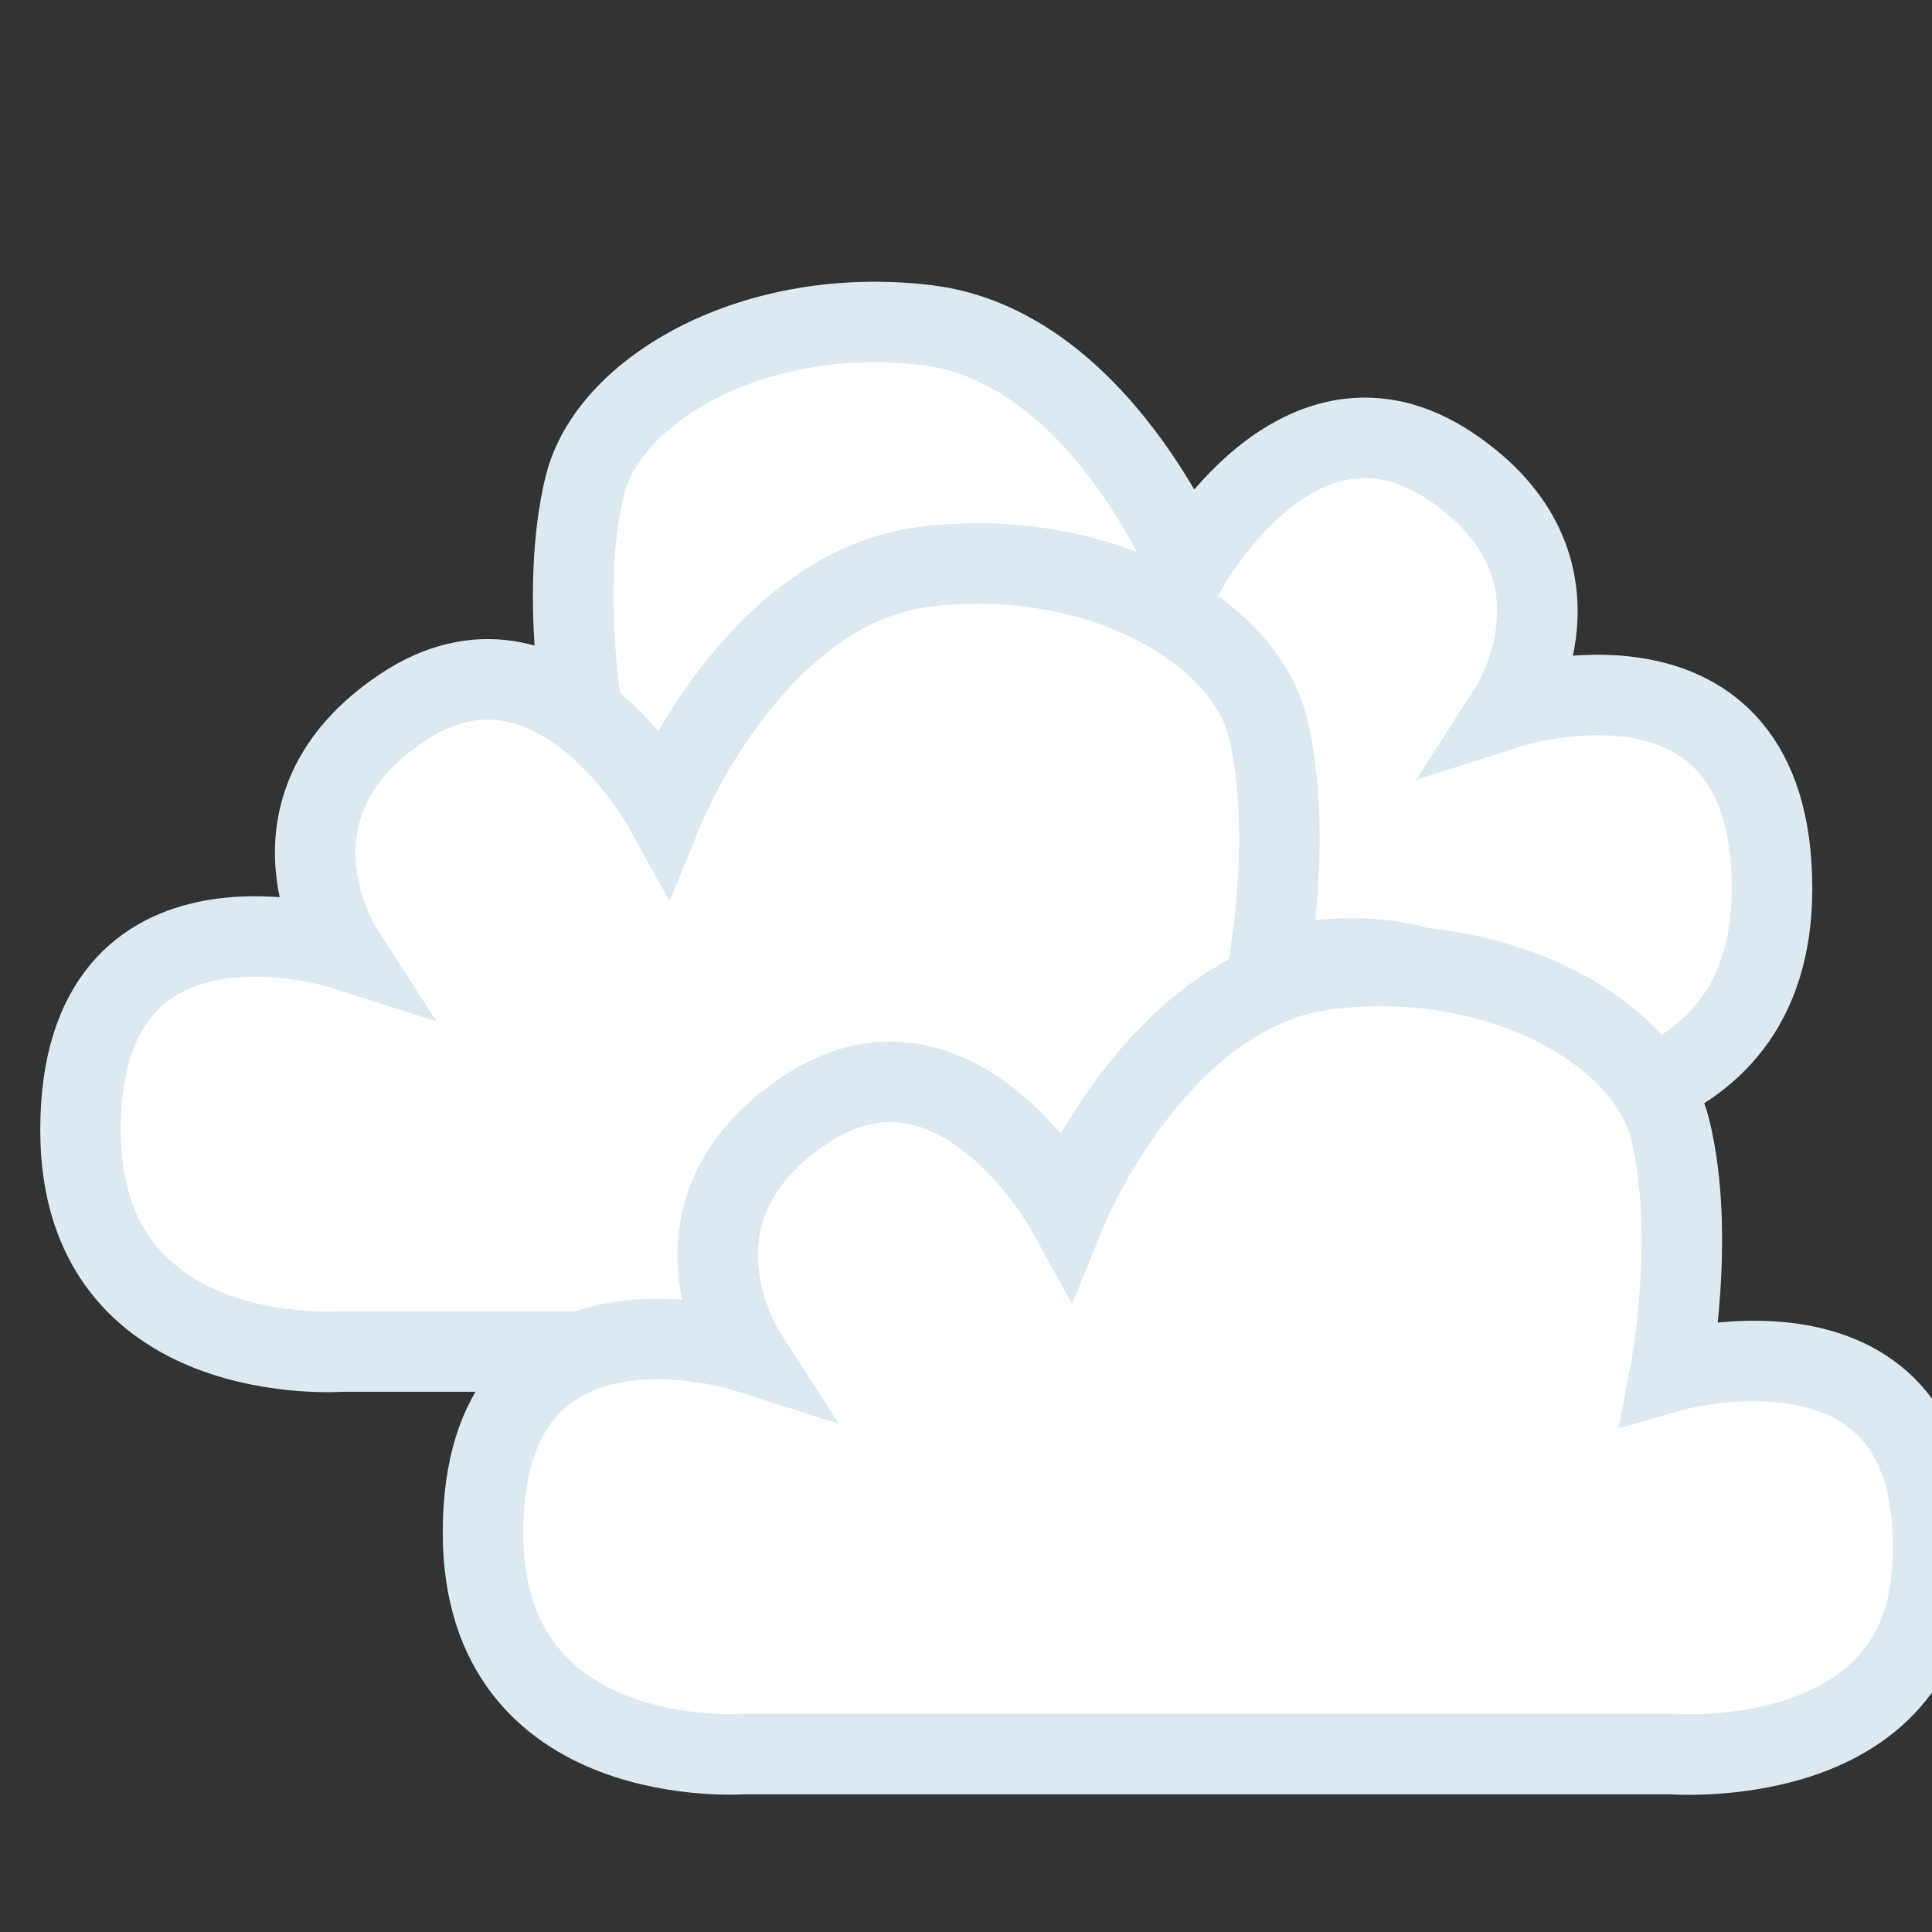 <svg width="48" height="48" viewBox="0 0 48 48" fill="none" xmlns="http://www.w3.org/2000/svg">
<rect x="0" y="0" width="48" height="48" fill="#333333" stroke="none"/>
<g clip-path="url(#clip0_106_379)">
<path d="M14.526 27.578H37.526C37.526 27.578 44.026 28.078 44.026 22.078C44.026 15.502 37.526 17.578 37.526 17.578C37.526 17.578 39.776 14.078 36.026 11.578C32.276 9.078 29.526 14.078 29.526 14.078C29.526 14.078 27.295 8.592 23.026 8.078C18.756 7.564 15.112 9.663 14.526 12.078C13.883 14.721 14.526 18.078 14.526 18.078C14.526 18.078 7.526 16.078 8.026 23.078C8.383 28.078 14.526 27.578 14.526 27.578Z" fill="white" stroke="#DDE9F0" stroke-width="2"/>
<path d="M31.5 33.578H8.5C8.5 33.578 2 34.078 2 28.078C2 21.502 8.5 23.578 8.5 23.578C8.5 23.578 6.25 20.078 10 17.578C13.75 15.078 16.5 20.078 16.5 20.078C16.5 20.078 18.731 14.592 23 14.078C27.269 13.564 30.913 15.663 31.5 18.078C32.142 20.721 31.5 24.078 31.5 24.078C31.5 24.078 38.5 22.078 38 29.078C37.643 34.078 31.5 33.578 31.5 33.578Z" fill="white" stroke="#DDE9F0" stroke-width="2"/>
<path d="M41.5 43.578H18.5C18.5 43.578 12 44.078 12 38.078C12 31.502 18.5 33.578 18.5 33.578C18.5 33.578 16.25 30.078 20 27.578C23.75 25.078 26.5 30.078 26.5 30.078C26.5 30.078 28.731 24.592 33 24.078C37.269 23.564 40.913 25.663 41.5 28.078C42.142 30.721 41.5 34.078 41.5 34.078C41.5 34.078 48.5 32.078 48 39.078C47.643 44.078 41.5 43.578 41.5 43.578Z" fill="white" stroke="#DDE9F0" stroke-width="2"/>
</g>
<defs>
<clipPath id="clip0_106_379">
<rect width="48" height="48" fill="white"/>
</clipPath>
</defs>
</svg>
